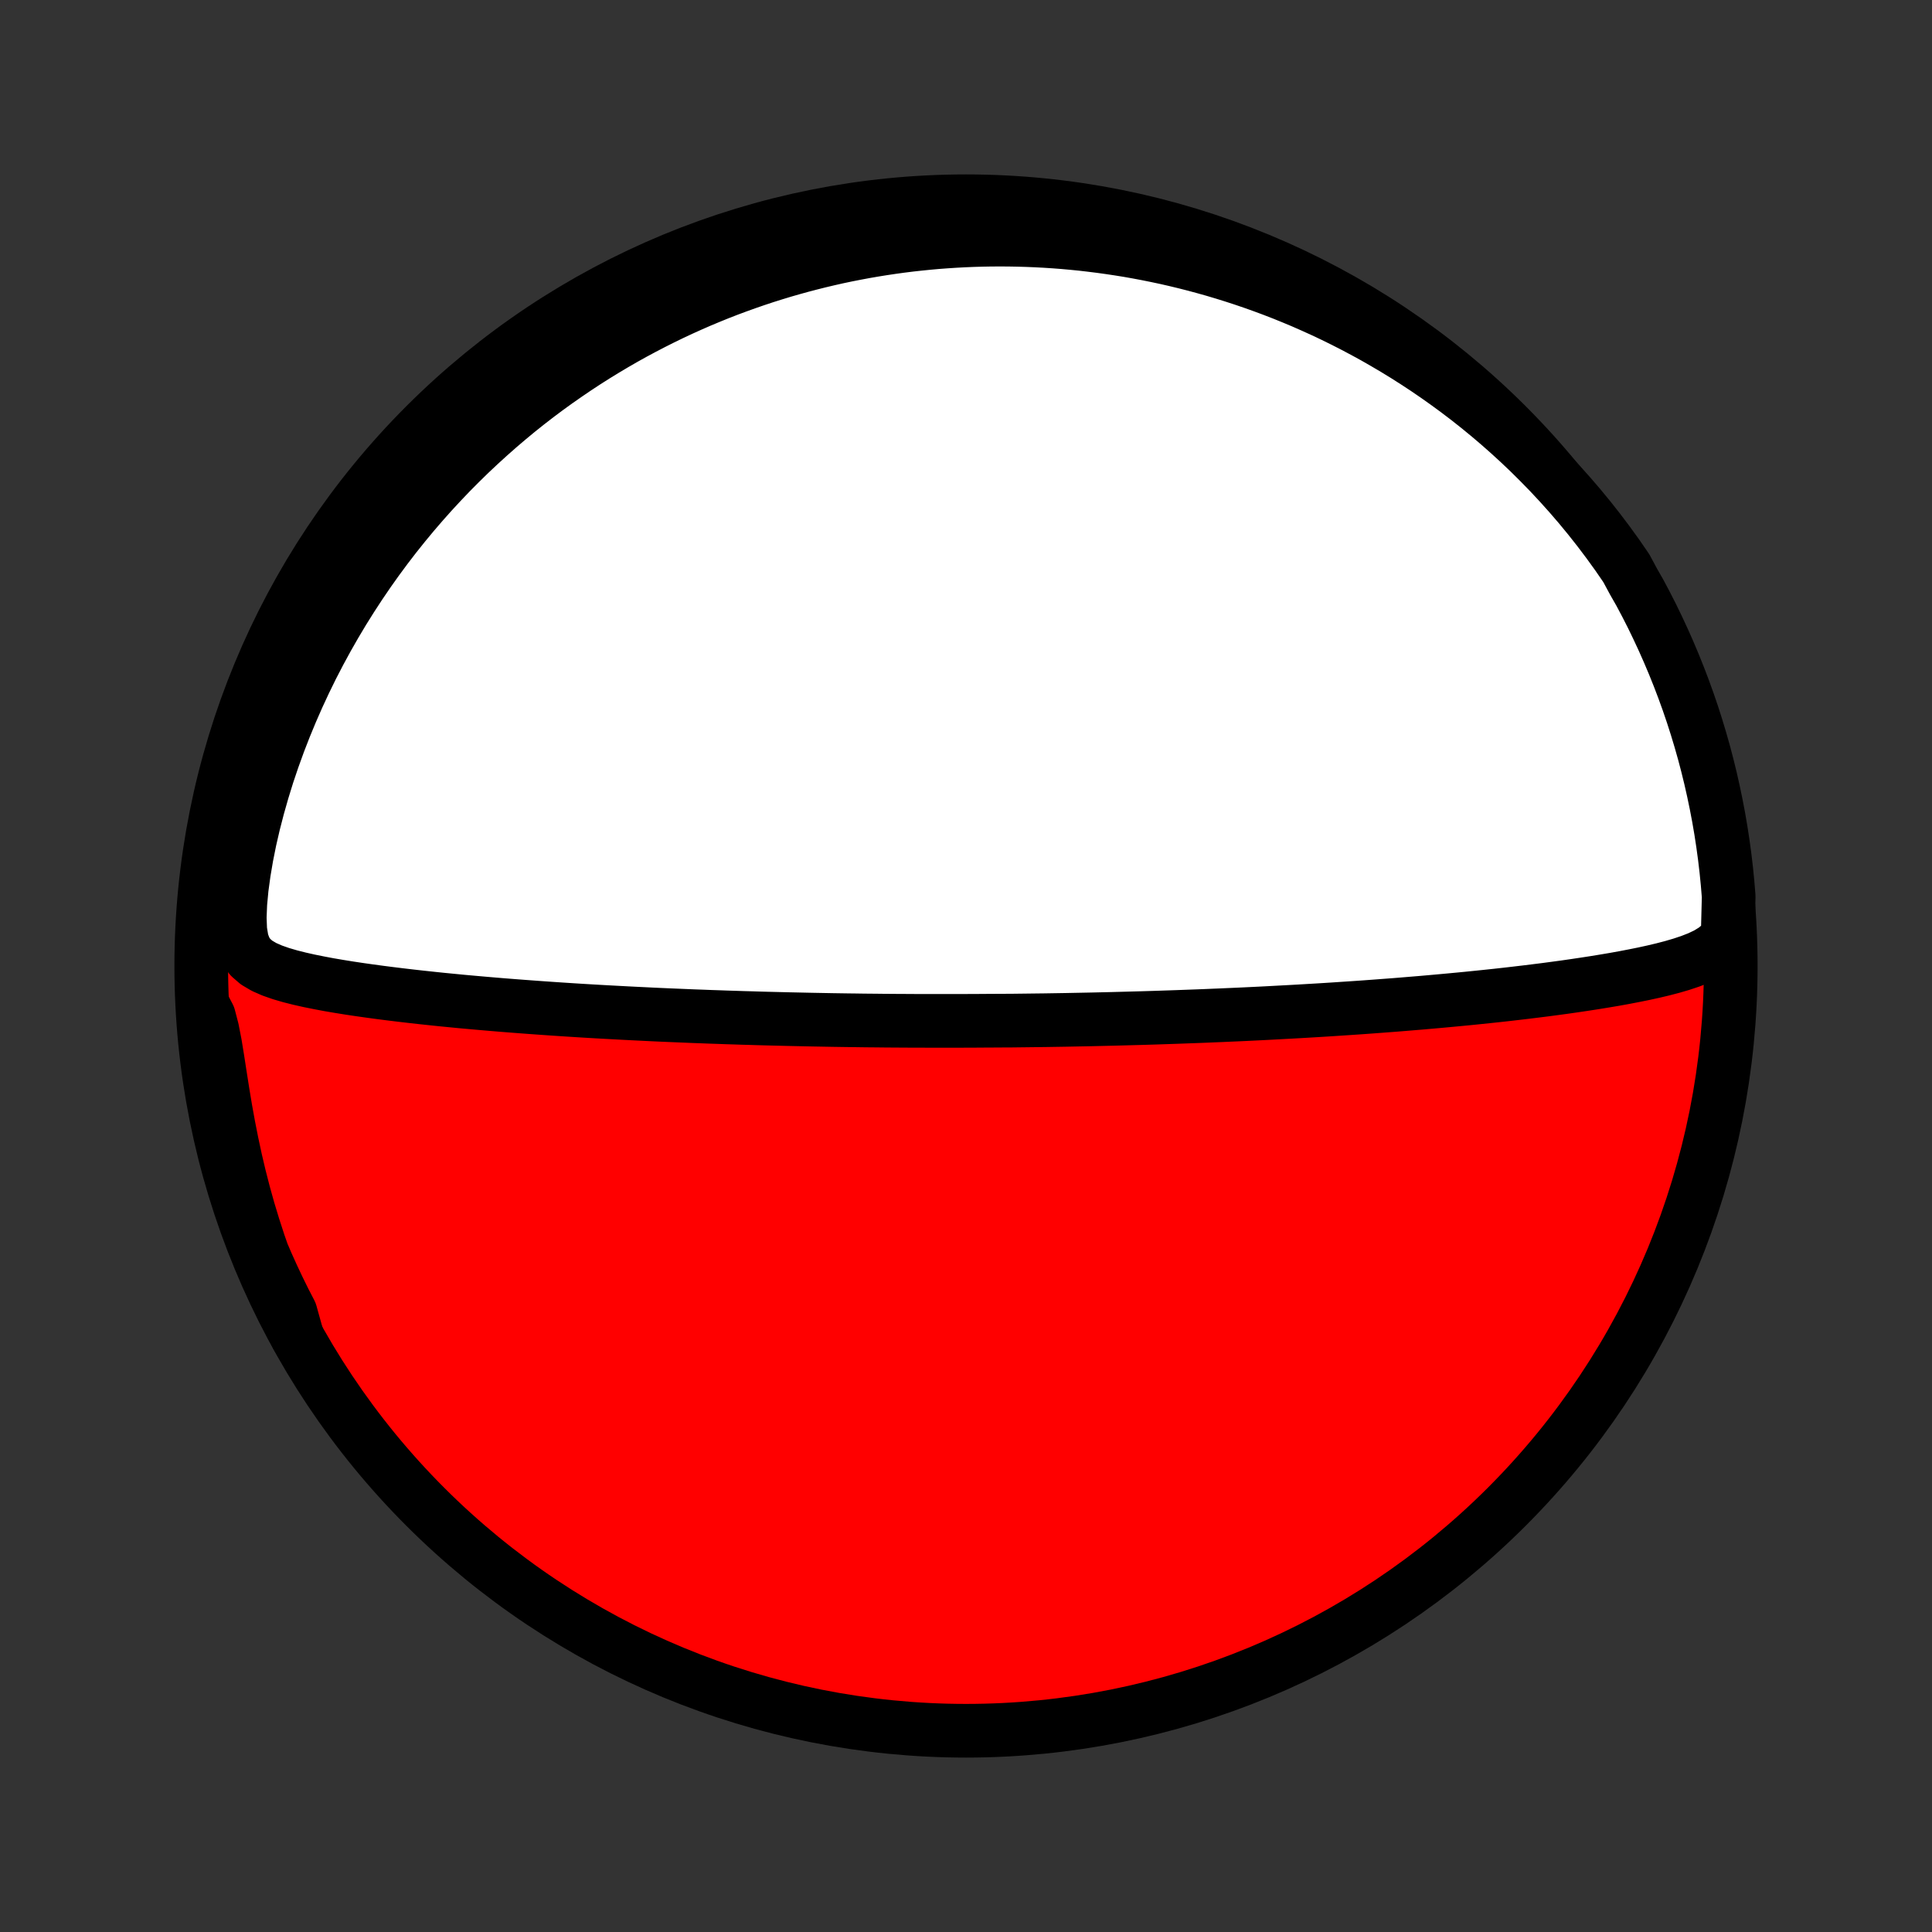 <?xml version="1.0" encoding="utf-8" standalone="no"?>
<!DOCTYPE svg PUBLIC "-//W3C//DTD SVG 1.1//EN"
  "http://www.w3.org/Graphics/SVG/1.1/DTD/svg11.dtd">
<!-- Created with matplotlib (http://matplotlib.org/) -->
<svg height="72pt" version="1.1" viewBox="0 0 72 72" width="72pt" xmlns="http://www.w3.org/2000/svg" xmlns:xlink="http://www.w3.org/1999/xlink">
 <rect x="0" y="0" width="72" height="72" fill="#333333" stroke="none"/>
 <defs>
  <style type="text/css">
*{stroke-linecap:butt;stroke-linejoin:round;}
  </style>
 </defs>
 <g id="figure_1">
  <g id="patch_1">
   <path d="
M0 72
L72 72
L72 0
L0 0
z
" style="fill:none;"/>
  </g>
  <g id="axes_1">
   <g id="PatchCollection_1">
    <defs>
     <path d="
M36 -7.5
C43.558 -7.5 50.808 -10.503 56.153 -15.848
C61.497 -21.192 64.5 -28.442 64.5 -36
C64.5 -43.558 61.497 -50.808 56.153 -56.153
C50.808 -61.497 43.558 -64.5 36 -64.5
C28.442 -64.5 21.192 -61.497 15.848 -56.153
C10.503 -50.808 7.5 -43.558 7.5 -36
C7.5 -28.442 10.503 -21.192 15.848 -15.848
C21.192 -10.503 28.442 -7.5 36 -7.5
z
" id="C0_0_a811fe30f3"/>
     <path d="
M64.385 -37.126
L64.168 -36.847
L63.911 -36.627
L63.624 -36.449
L63.316 -36.302
L62.993 -36.176
L62.66 -36.065
L62.318 -35.965
L61.969 -35.874
L61.615 -35.79
L61.258 -35.712
L60.897 -35.639
L60.533 -35.569
L60.168 -35.503
L59.801 -35.441
L59.434 -35.381
L59.065 -35.324
L58.696 -35.269
L58.328 -35.216
L57.959 -35.166
L57.592 -35.117
L57.225 -35.071
L56.859 -35.026
L56.495 -34.983
L56.132 -34.941
L55.771 -34.901
L55.411 -34.863
L55.054 -34.826
L54.699 -34.79
L54.346 -34.756
L53.995 -34.723
L53.646 -34.691
L53.3 -34.66
L52.957 -34.63
L52.616 -34.602
L52.278 -34.574
L51.943 -34.547
L51.61 -34.522
L51.28 -34.497
L50.953 -34.473
L50.628 -34.45
L50.306 -34.428
L49.987 -34.407
L49.671 -34.386
L49.357 -34.366
L49.046 -34.347
L48.738 -34.329
L48.432 -34.311
L48.129 -34.294
L47.828 -34.278
L47.53 -34.262
L47.234 -34.246
L46.94 -34.231
L46.649 -34.217
L46.36 -34.203
L46.074 -34.19
L45.789 -34.178
L45.507 -34.165
L45.227 -34.154
L44.948 -34.142
L44.672 -34.131
L44.397 -34.121
L44.124 -34.111
L43.853 -34.101
L43.584 -34.092
L43.316 -34.083
L43.05 -34.074
L42.785 -34.066
L42.522 -34.058
L42.26 -34.051
L41.999 -34.044
L41.739 -34.037
L41.481 -34.03
L41.224 -34.024
L40.967 -34.018
L40.712 -34.012
L40.457 -34.007
L40.203 -34.002
L39.95 -33.997
L39.698 -33.992
L39.447 -33.988
L39.195 -33.984
L38.945 -33.98
L38.694 -33.977
L38.444 -33.974
L38.195 -33.971
L37.945 -33.968
L37.696 -33.965
L37.198 -33.963
L36.948 -33.961
L36.699 -33.96
L36.449 -33.958
L36.2 -33.957
L35.95 -33.956
L35.699 -33.955
L35.448 -33.955
L35.197 -33.955
L34.945 -33.955
L34.692 -33.955
L34.439 -33.956
L34.185 -33.956
L33.93 -33.957
L33.674 -33.959
L33.417 -33.96
L33.159 -33.962
L32.9 -33.964
L32.64 -33.967
L32.379 -33.969
L32.116 -33.972
L31.852 -33.976
L31.586 -33.979
L31.319 -33.983
L31.05 -33.987
L30.78 -33.992
L30.508 -33.997
L30.234 -34.002
L29.958 -34.008
L29.681 -34.014
L29.401 -34.02
L29.119 -34.027
L28.835 -34.034
L28.549 -34.041
L28.261 -34.049
L27.971 -34.058
L27.677 -34.066
L27.382 -34.076
L27.084 -34.085
L26.783 -34.096
L26.48 -34.106
L26.174 -34.118
L25.866 -34.129
L25.555 -34.142
L25.24 -34.155
L24.923 -34.168
L24.603 -34.182
L24.281 -34.197
L23.955 -34.213
L23.626 -34.229
L23.294 -34.246
L22.96 -34.264
L22.622 -34.282
L22.281 -34.301
L21.937 -34.321
L21.591 -34.342
L21.241 -34.364
L20.888 -34.387
L20.533 -34.411
L20.175 -34.436
L19.814 -34.462
L19.45 -34.489
L19.084 -34.517
L18.715 -34.546
L18.345 -34.577
L17.971 -34.609
L17.596 -34.642
L17.219 -34.676
L16.84 -34.713
L16.46 -34.75
L16.079 -34.79
L15.696 -34.831
L15.313 -34.874
L14.929 -34.919
L14.546 -34.966
L14.162 -35.015
L13.779 -35.067
L13.397 -35.121
L13.017 -35.178
L12.639 -35.239
L12.263 -35.303
L11.892 -35.373
L11.525 -35.447
L11.164 -35.528
L10.812 -35.617
L10.47 -35.717
L10.144 -35.831
L9.838 -35.965
L9.562 -36.128
L9.327 -36.331
L9.144 -36.591
L9.02 -36.921
L8.953 -37.329
L8.935 -37.805
L8.956 -38.334
L9.009 -38.899
L9.089 -39.487
L9.191 -40.089
L9.313 -40.697
L9.454 -41.309
L9.612 -41.92
L9.785 -42.528
L9.972 -43.133
L10.174 -43.731
L10.388 -44.323
L10.615 -44.907
L10.853 -45.482
L11.102 -46.049
L11.361 -46.606
L11.629 -47.153
L11.907 -47.689
L12.193 -48.215
L12.487 -48.73
L12.788 -49.234
L13.096 -49.726
L13.41 -50.207
L13.73 -50.677
L14.055 -51.135
L14.385 -51.582
L14.72 -52.018
L15.058 -52.441
L15.4 -52.854
L15.745 -53.255
L16.093 -53.646
L16.444 -54.025
L16.796 -54.394
L17.151 -54.751
L17.507 -55.099
L17.864 -55.435
L18.223 -55.762
L18.582 -56.079
L18.942 -56.386
L19.302 -56.684
L19.663 -56.972
L20.024 -57.251
L20.385 -57.521
L20.746 -57.782
L21.107 -58.034
L21.467 -58.279
L21.826 -58.515
L22.185 -58.743
L22.544 -58.963
L22.901 -59.176
L23.258 -59.382
L23.614 -59.58
L23.97 -59.771
L24.324 -59.955
L24.678 -60.133
L25.03 -60.304
L25.382 -60.469
L25.732 -60.627
L26.082 -60.78
L26.431 -60.926
L26.778 -61.067
L27.125 -61.202
L27.471 -61.331
L27.816 -61.455
L28.16 -61.574
L28.503 -61.688
L28.846 -61.796
L29.187 -61.9
L29.528 -61.998
L29.868 -62.092
L30.208 -62.181
L30.547 -62.266
L30.885 -62.346
L31.222 -62.422
L31.559 -62.493
L31.896 -62.559
L32.232 -62.622
L32.568 -62.68
L32.904 -62.734
L33.239 -62.784
L33.574 -62.83
L33.909 -62.872
L34.244 -62.909
L34.579 -62.943
L34.914 -62.973
L35.248 -62.998
L35.584 -63.02
L35.919 -63.038
L36.254 -63.052
L36.59 -63.062
L36.926 -63.068
L37.262 -63.07
L37.599 -63.068
L37.937 -63.062
L38.275 -63.052
L38.613 -63.038
L38.953 -63.02
L39.293 -62.998
L39.633 -62.972
L39.975 -62.941
L40.318 -62.907
L40.661 -62.867
L41.006 -62.824
L41.352 -62.776
L41.699 -62.724
L42.047 -62.668
L42.396 -62.606
L42.746 -62.54
L43.098 -62.469
L43.451 -62.394
L43.805 -62.313
L44.161 -62.227
L44.518 -62.136
L44.877 -62.039
L45.237 -61.938
L45.599 -61.83
L45.962 -61.717
L46.327 -61.598
L46.694 -61.473
L47.062 -61.342
L47.431 -61.205
L47.803 -61.061
L48.175 -60.91
L48.55 -60.753
L48.925 -60.588
L49.302 -60.417
L49.681 -60.238
L50.061 -60.051
L50.442 -59.857
L50.825 -59.654
L51.209 -59.444
L51.593 -59.224
L51.979 -58.997
L52.366 -58.76
L52.753 -58.514
L53.141 -58.259
L53.529 -57.994
L53.917 -57.719
L54.306 -57.434
L54.694 -57.139
L55.081 -56.833
L55.468 -56.516
L55.854 -56.188
L56.238 -55.849
L56.621 -55.498
L57.002 -55.136
L57.38 -54.761
L57.756 -54.375
L58.128 -53.976
L58.497 -53.565
L58.862 -53.141
L59.222 -52.704
L59.577 -52.254
L59.926 -51.792
L60.27 -51.316
L60.606 -50.828
L60.876 -50.327
L61.115 -49.908
L61.346 -49.472
L61.57 -49.032
L61.785 -48.587
L61.993 -48.139
L62.193 -47.687
L62.385 -47.232
L62.569 -46.773
L62.745 -46.311
L62.913 -45.846
L63.073 -45.377
L63.224 -44.906
L63.367 -44.432
L63.502 -43.956
L63.628 -43.477
L63.746 -42.996
L63.855 -42.513
L63.956 -42.028
L64.049 -41.541
L64.133 -41.052
L64.208 -40.562
L64.275 -40.07
L64.333 -39.577
L64.382 -39.083
L64.423 -38.588
z
" id="C0_1_74369c757d"/>
     <path d="
M11.074 -22.192
L10.81 -22.749
L10.556 -23.315
L10.312 -23.892
L10.079 -24.477
L9.857 -25.071
L9.647 -25.673
L9.449 -26.283
L9.262 -26.899
L9.088 -27.522
L8.927 -28.149
L8.778 -28.78
L8.642 -29.413
L8.517 -30.046
L8.403 -30.677
L8.299 -31.304
L8.202 -31.92
L8.109 -32.521
L8.015 -33.097
L7.91 -33.634
L7.784 -34.117
L7.568 -34.53
L7.607 -34.029
L7.654 -33.533
L7.71 -33.038
L7.775 -32.544
L7.848 -32.051
L7.93 -31.559
L8.02 -31.068
L8.119 -30.579
L8.227 -30.091
L8.342 -29.606
L8.467 -29.122
L8.599 -28.64
L8.74 -28.161
L8.89 -27.684
L9.047 -27.209
L9.213 -26.738
L9.387 -26.269
L9.569 -25.803
L9.759 -25.34
L9.957 -24.88
L10.163 -24.424
L10.377 -23.971
L10.598 -23.522
L10.828 -23.077
z
" id="C0_2_e6ef407263"/>
    </defs>
    <g clip-path="url(#p1bffca34e9)">
     <use style="fill:#ff0000;stroke:#000000;stroke-width:2.0;" x="0.0" xlink:href="#C0_0_a811fe30f3" y="72.0"/>
    </g>
    <g clip-path="url(#p1bffca34e9)">
     <use style="fill:#ffffff;stroke:#000000;stroke-width:2.0;" x="0.0" xlink:href="#C0_1_74369c757d" y="72.0"/>
    </g>
    <g clip-path="url(#p1bffca34e9)">
     <use style="fill:#ffffff;stroke:#000000;stroke-width:2.0;" x="0.0" xlink:href="#C0_2_e6ef407263" y="72.0"/>
    </g>
   </g>
  </g>
 </g>
 <defs>
  <clipPath id="p1bffca34e9">
   <rect height="72.0" width="72.0" x="0.0" y="0.0"/>
  </clipPath>
 </defs>
</svg>
